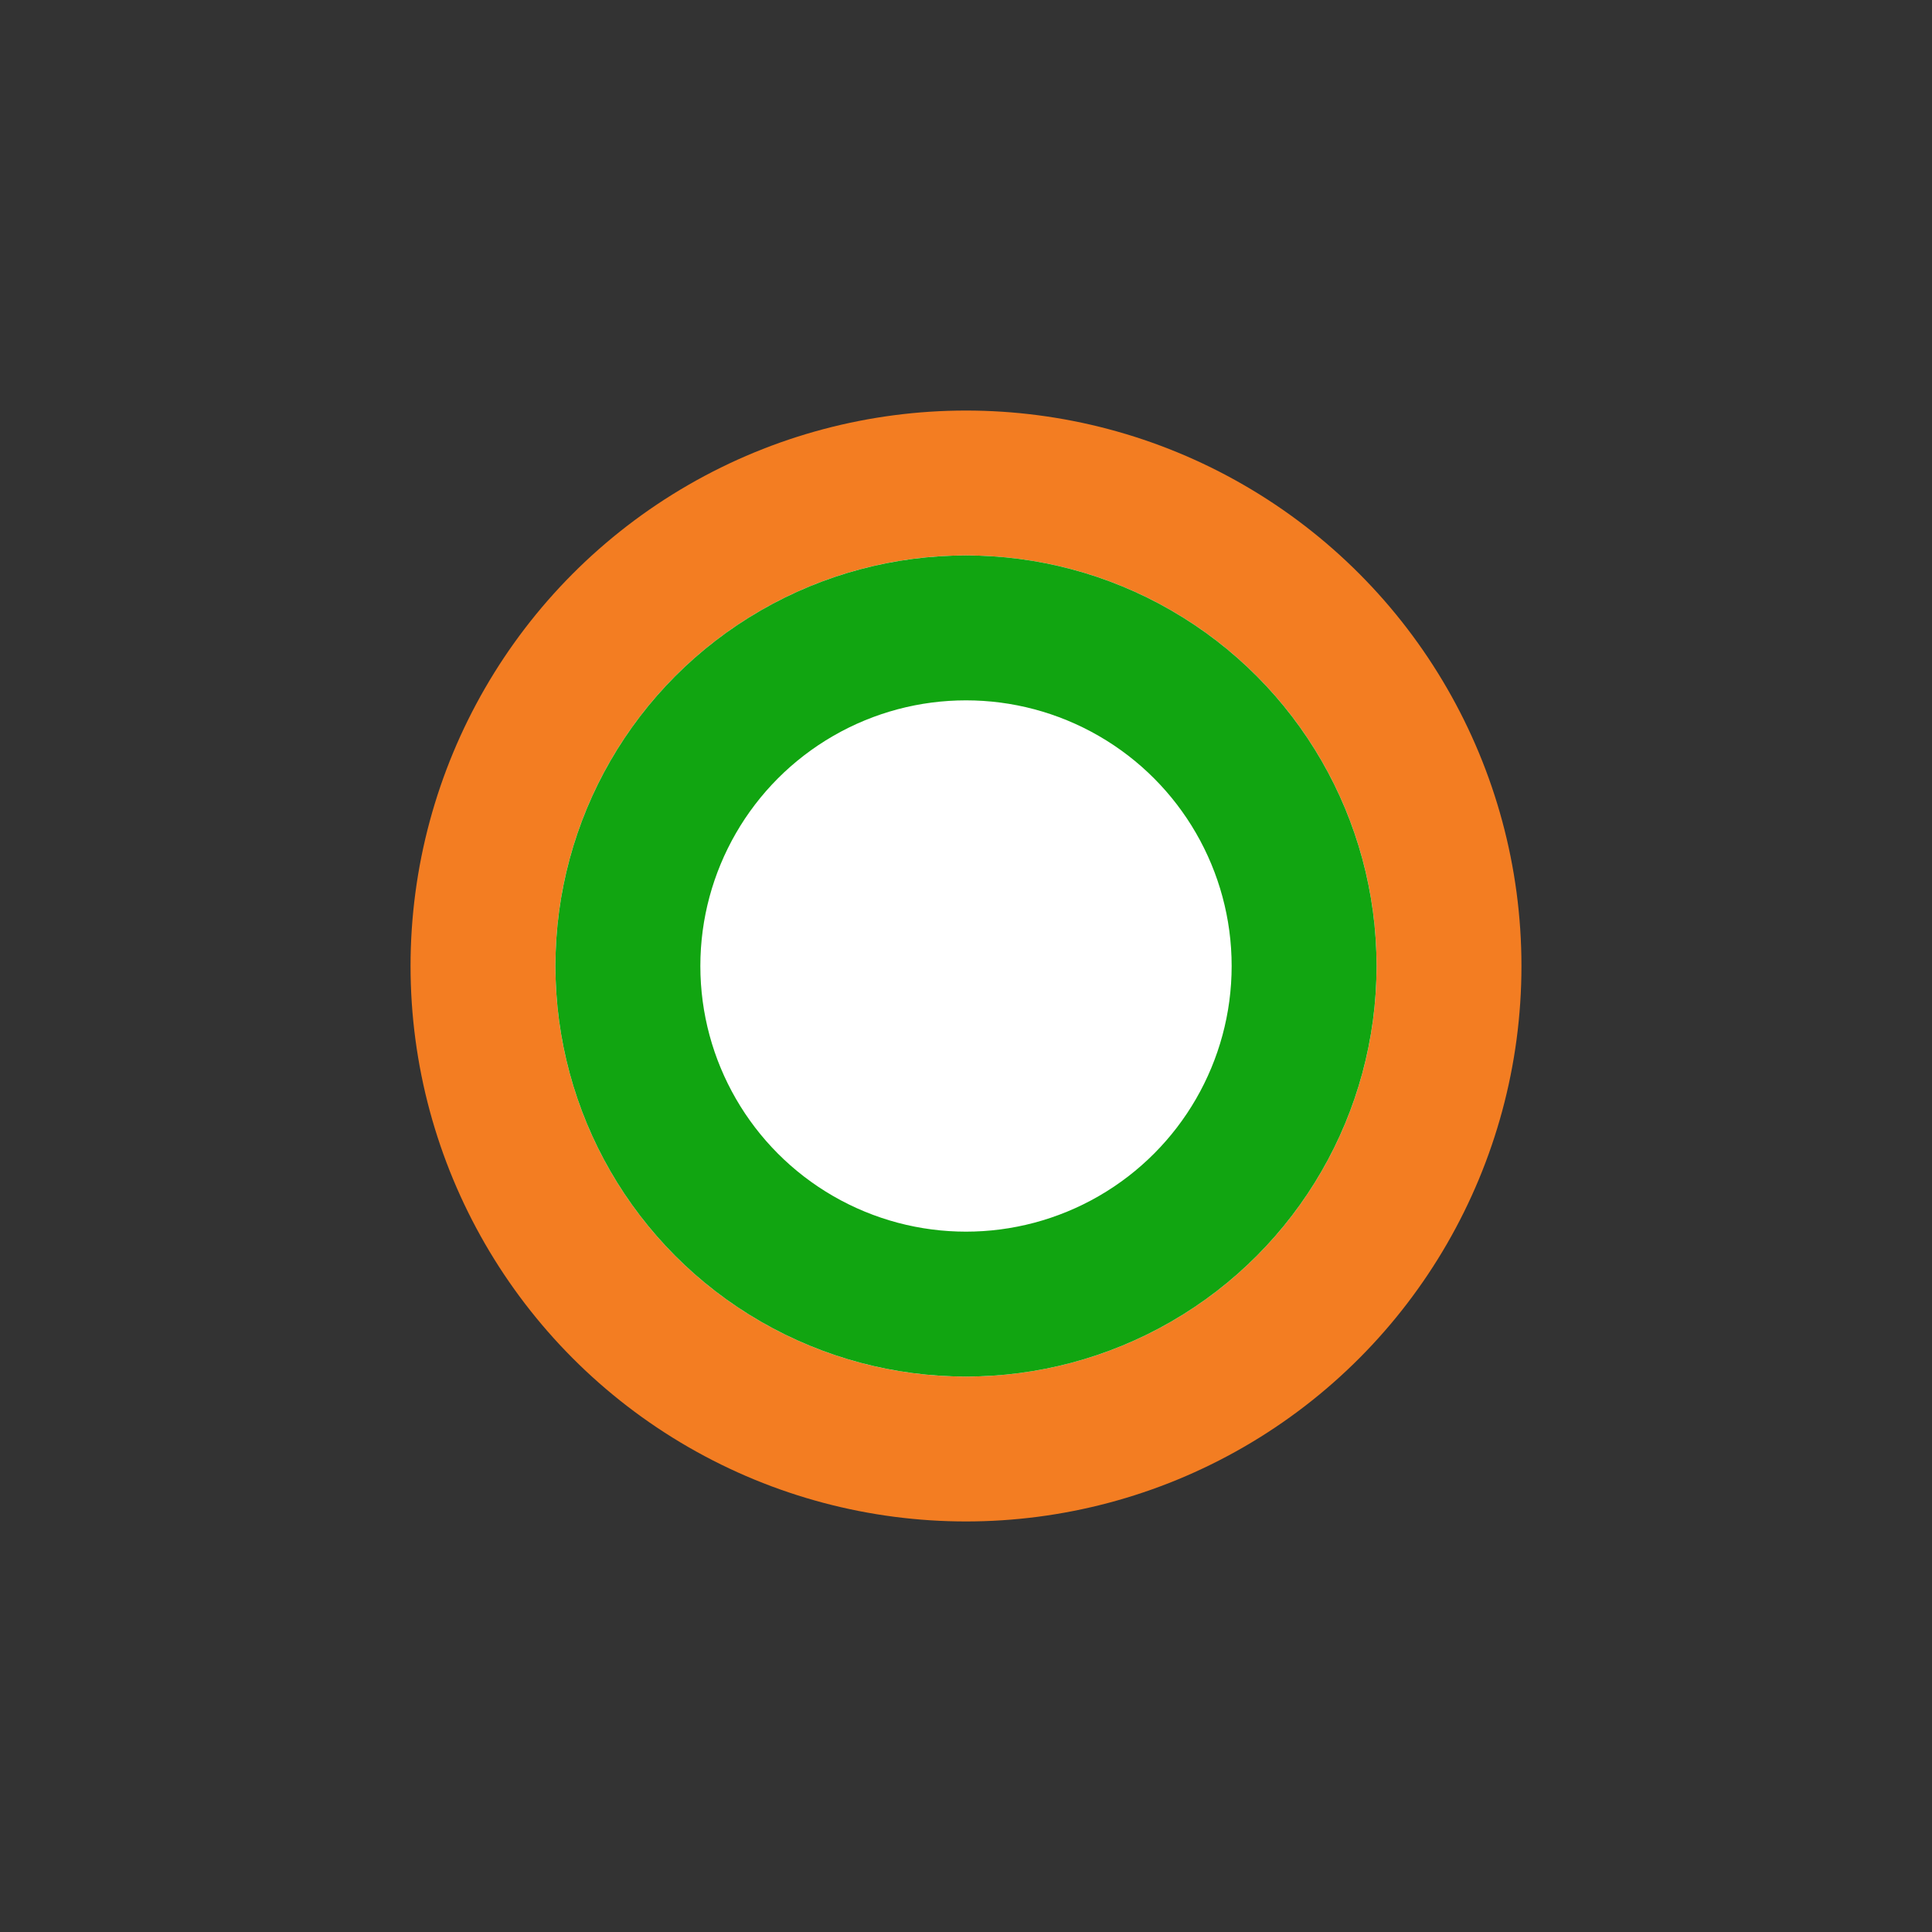 <?xml version="1.0" encoding="utf-8"?>
<!-- Generator: Adobe Illustrator 15.0.0, SVG Export Plug-In . SVG Version: 6.00 Build 0)  -->
<!DOCTYPE svg PUBLIC "-//W3C//DTD SVG 1.1//EN" "http://www.w3.org/Graphics/SVG/1.1/DTD/svg11.dtd">
<svg version="1.1" id="Fermata_Ibrida" xmlns="http://www.w3.org/2000/svg" xmlns:xlink="http://www.w3.org/1999/xlink" x="0px"
	 y="0px" width="40px" height="40px" viewBox="0 0 40 40" enable-background="new 0 0 40 40" xml:space="preserve">
<rect x="0" y="0" width="40" height="40" fill="#333333" stroke="none"/>
<circle id="XMLID_302_" fill="none" cx="20" cy="20" r="20"/>
<circle id="XMLID_787_" fill="#FFFFFF" stroke="#F37D22" stroke-width="3" stroke-linecap="round" stroke-linejoin="round" cx="20" cy="20" r="10"/>
<circle id="XMLID_83_" fill="#FFFFFF" stroke="#11A511" stroke-width="3" stroke-linecap="round" stroke-linejoin="round" cx="20" cy="20" r="7"/>
</svg>
